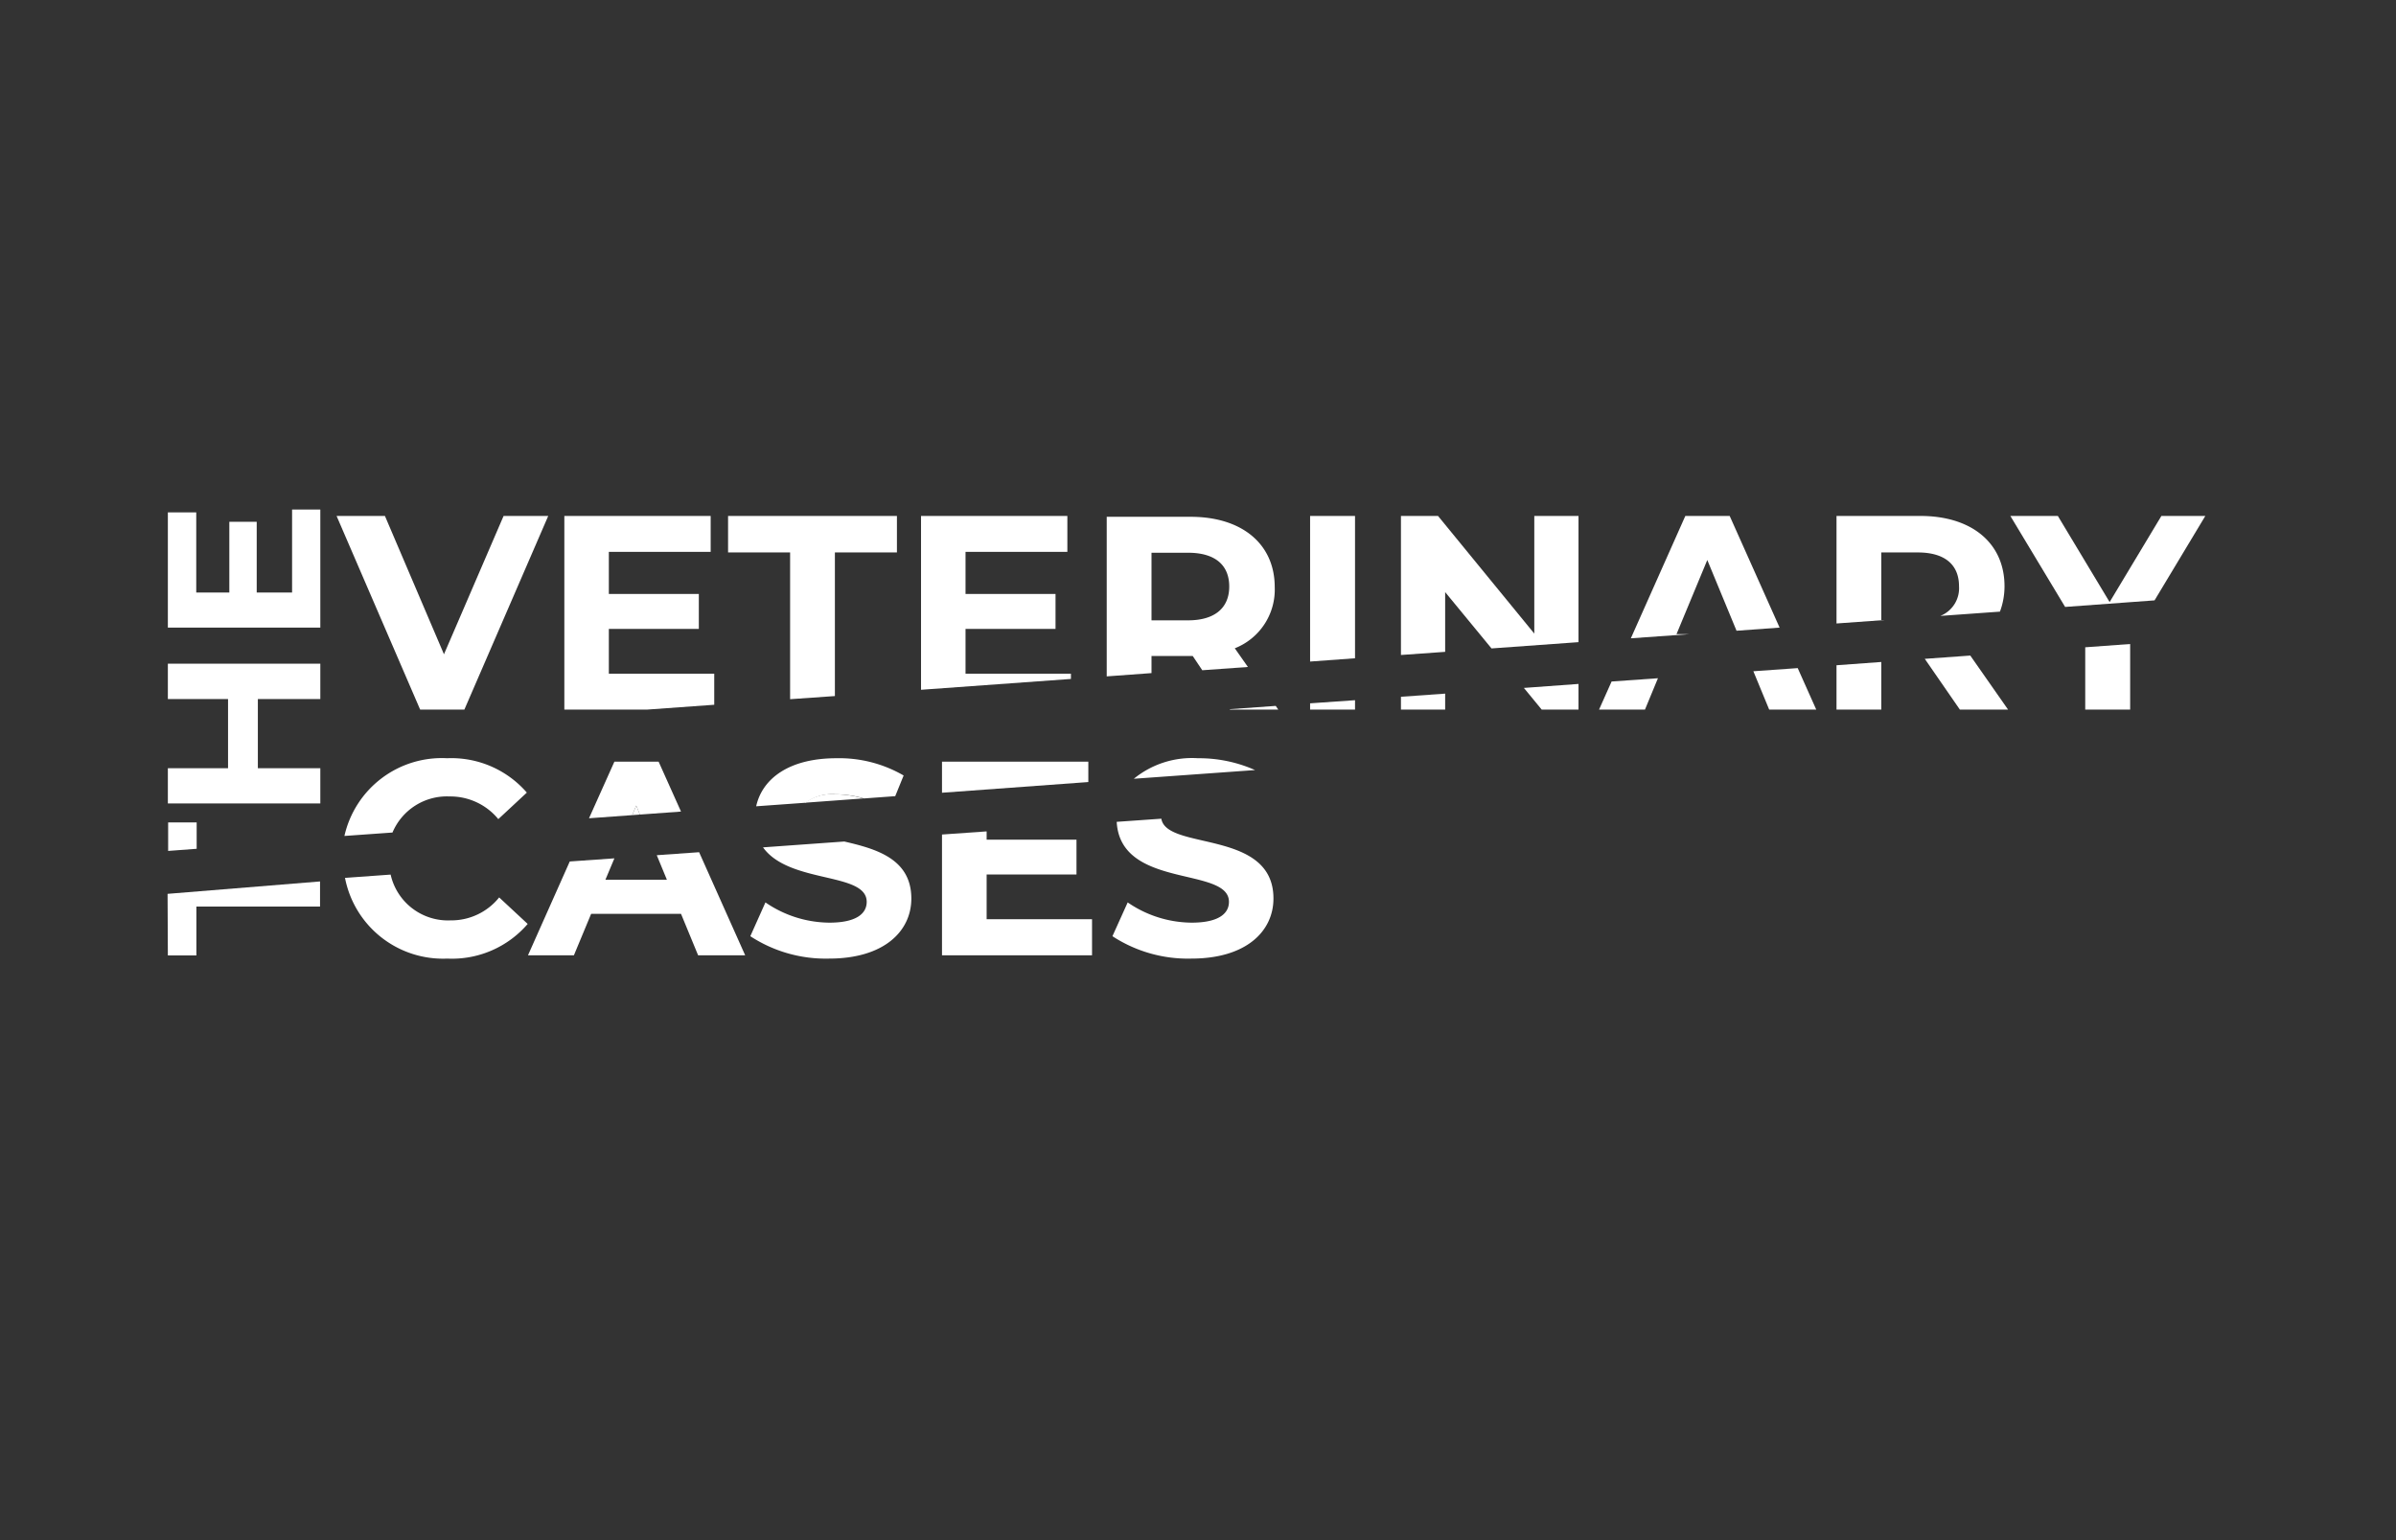 <svg id="Layer_1" data-name="Layer 1" xmlns="http://www.w3.org/2000/svg" viewBox="0 0 168 108"><rect x="0" y="0" width="168" height="108" fill="#333333" stroke="none"/><defs><style>.cls-1{fill:#fff;}</style></defs><polygon class="cls-1" points="18.08 53.87 18.08 49.02 22.46 49.02 22.46 46.54 11.77 46.54 11.77 49.02 15.99 49.02 15.99 53.87 11.77 53.87 11.77 56.34 22.46 56.34 22.46 53.87 18.08 53.87"/><polygon class="cls-1" points="20.48 35.73 20.48 41.55 18 41.55 18 36.59 16.08 36.59 16.08 41.55 13.76 41.55 13.76 35.93 11.77 35.93 11.77 44.01 22.46 44.01 22.46 35.73 20.48 35.73"/><polygon class="cls-1" points="86.25 49.76 89.63 49.76 89.45 49.5 86.23 49.73 86.25 49.76"/><polygon class="cls-1" points="91.86 49.76 95.01 49.76 95.01 49.1 91.86 49.32 91.86 49.76"/><polygon class="cls-1" points="108.1 49.76 110.68 49.76 110.68 47.96 106.85 48.24 108.1 49.76"/><polygon class="cls-1" points="98.23 49.76 101.33 49.76 101.33 48.64 98.23 48.86 98.23 49.76"/><polygon class="cls-1" points="32.56 49.76 38.44 36.18 35.31 36.18 31.13 45.88 26.99 36.18 23.6 36.18 29.46 49.76 32.56 49.76"/><polygon class="cls-1" points="50.08 47.24 42.69 47.24 42.69 44.1 49 44.1 49 41.65 42.69 41.65 42.69 38.7 49.83 38.7 49.83 36.18 39.57 36.18 39.57 49.76 45.36 49.76 50.08 49.42 50.08 47.24"/><polygon class="cls-1" points="58.54 38.74 62.89 38.74 62.89 36.18 51.05 36.18 51.05 38.74 55.4 38.74 55.4 49.03 58.54 48.81 58.54 38.74"/><polygon class="cls-1" points="75.09 47.24 67.7 47.24 67.7 44.1 74.01 44.1 74.01 41.65 67.7 41.65 67.7 38.7 74.84 38.7 74.84 36.18 64.58 36.18 64.58 48.37 75.09 47.61 75.09 47.24"/><path class="cls-1" d="M83.63,46l.67,1,3.2-.23-.92-1.31a4.42,4.42,0,0,0,2.8-4.29c0-3-2.27-4.93-5.9-4.93H77.6V47.43l3.14-.23V46m0-7.24H83.3c1.92,0,2.89.88,2.89,2.37s-1,2.37-2.89,2.37H80.74Z"/><polygon class="cls-1" points="95.01 36.18 91.86 36.18 91.86 46.39 95.01 46.16 95.01 36.18"/><polygon class="cls-1" points="101.33 41.52 104.58 45.47 110.68 45.03 110.68 36.18 107.58 36.18 107.58 44.43 100.83 36.18 98.23 36.18 98.23 45.93 101.33 45.71 101.33 41.52"/><polygon class="cls-1" points="124.05 49.76 127.35 49.76 126.05 46.85 122.94 47.07 124.05 49.76"/><polygon class="cls-1" points="112.12 49.76 115.34 49.76 116.25 47.56 113 47.79 112.12 49.76"/><polygon class="cls-1" points="117.55 44.47 119.71 39.27 121.76 44.23 124.78 44.01 121.28 36.18 118.17 36.18 114.35 44.76 118.44 44.47 117.55 44.47"/><polygon class="cls-1" points="137.42 49.76 140.8 49.76 138.15 45.97 134.96 46.2 137.42 49.76"/><path class="cls-1" d="M131.91,43.48V38.74h2.56c1.92,0,2.89.88,2.89,2.37a2.09,2.09,0,0,1-1.31,2.08l4.18-.3a5.08,5.08,0,0,0,.32-1.78c0-3-2.27-4.93-5.9-4.93h-5.88v7.54l3.33-.24Z"/><polygon class="cls-1" points="128.77 49.76 131.91 49.76 131.91 46.42 128.77 46.65 128.77 49.76"/><polygon class="cls-1" points="146.21 49.76 149.36 49.76 149.36 45.16 146.21 45.39 146.21 49.76"/><polygon class="cls-1" points="154.63 36.18 151.55 36.18 147.92 42.22 144.29 36.18 140.96 36.18 144.8 42.56 151.07 42.1 154.63 36.18"/><path class="cls-1" d="M56.44,56.29l4.09-.3a7.15,7.15,0,0,0-2-.29A3.11,3.11,0,0,0,56.44,56.29Z"/><polygon class="cls-1" points="44.33 57.16 44.87 57.12 44.61 56.49 44.33 57.16"/><path class="cls-1" d="M31.53,55.85a4.35,4.35,0,0,1,3.41,1.59l2-1.86a7,7,0,0,0-5.59-2.41,7,7,0,0,0-7.2,5.45l3.37-.24A4.14,4.14,0,0,1,31.53,55.85Z"/><path class="cls-1" d="M31.36,67.22A7,7,0,0,0,37,64.79l-2-1.86a4.3,4.3,0,0,1-3.41,1.61,4.12,4.12,0,0,1-4.2-3.21l-3.2.23A7,7,0,0,0,31.36,67.22Z"/><polygon class="cls-1" points="46.76 61.69 42.45 61.69 43.08 60.19 39.95 60.41 37.02 66.99 40.24 66.99 41.45 64.08 47.75 64.08 48.95 66.99 52.25 66.99 49.02 59.76 46.05 59.97 46.76 61.69"/><polygon class="cls-1" points="44.61 56.49 44.87 57.12 47.75 56.91 46.18 53.41 43.08 53.41 41.3 57.38 44.33 57.16 44.61 56.49"/><path class="cls-1" d="M58.58,55.7a7.15,7.15,0,0,1,2,.29l2.19-.16.59-1.45a9,9,0,0,0-4.71-1.21c-3.36,0-5.21,1.46-5.63,3.37l3.47-.25A3.11,3.11,0,0,1,58.58,55.7Z"/><path class="cls-1" d="M60.77,63.24c0,.84-.75,1.46-2.62,1.46a8,8,0,0,1-4.48-1.42l-1.06,2.37a9.66,9.66,0,0,0,5.52,1.57c3.88,0,5.77-1.94,5.77-4.21,0-2.81-2.51-3.49-4.7-4l-5.7.41C55.35,62,60.77,61.13,60.77,63.24Z"/><polygon class="cls-1" points="66.05 66.99 76.57 66.99 76.57 64.46 69.18 64.46 69.18 61.32 75.48 61.32 75.48 58.88 69.18 58.88 69.18 58.3 66.05 58.52 66.05 66.99"/><polygon class="cls-1" points="76.31 53.41 66.05 53.41 66.05 55.59 76.31 54.84 76.31 53.41"/><path class="cls-1" d="M81.43,57.41l-3.13.22c.26,4.74,7.87,3.11,7.87,5.61,0,.84-.75,1.46-2.62,1.46a8,8,0,0,1-4.48-1.42L78,65.65a9.67,9.67,0,0,0,5.53,1.57c3.88,0,5.76-1.94,5.76-4.21C89.3,58.14,81.79,59.66,81.43,57.41Z"/><path class="cls-1" d="M84,53.17a6.45,6.45,0,0,0-4.5,1.44L88,54A9.68,9.68,0,0,0,84,53.17Z"/><path class="cls-1" d="M11.77,67h2V63.57h8.67V61.81l-10.69.87Z"/><path class="cls-1" d="M13.79,57.67h-2v2l2-.15Z"/></svg>